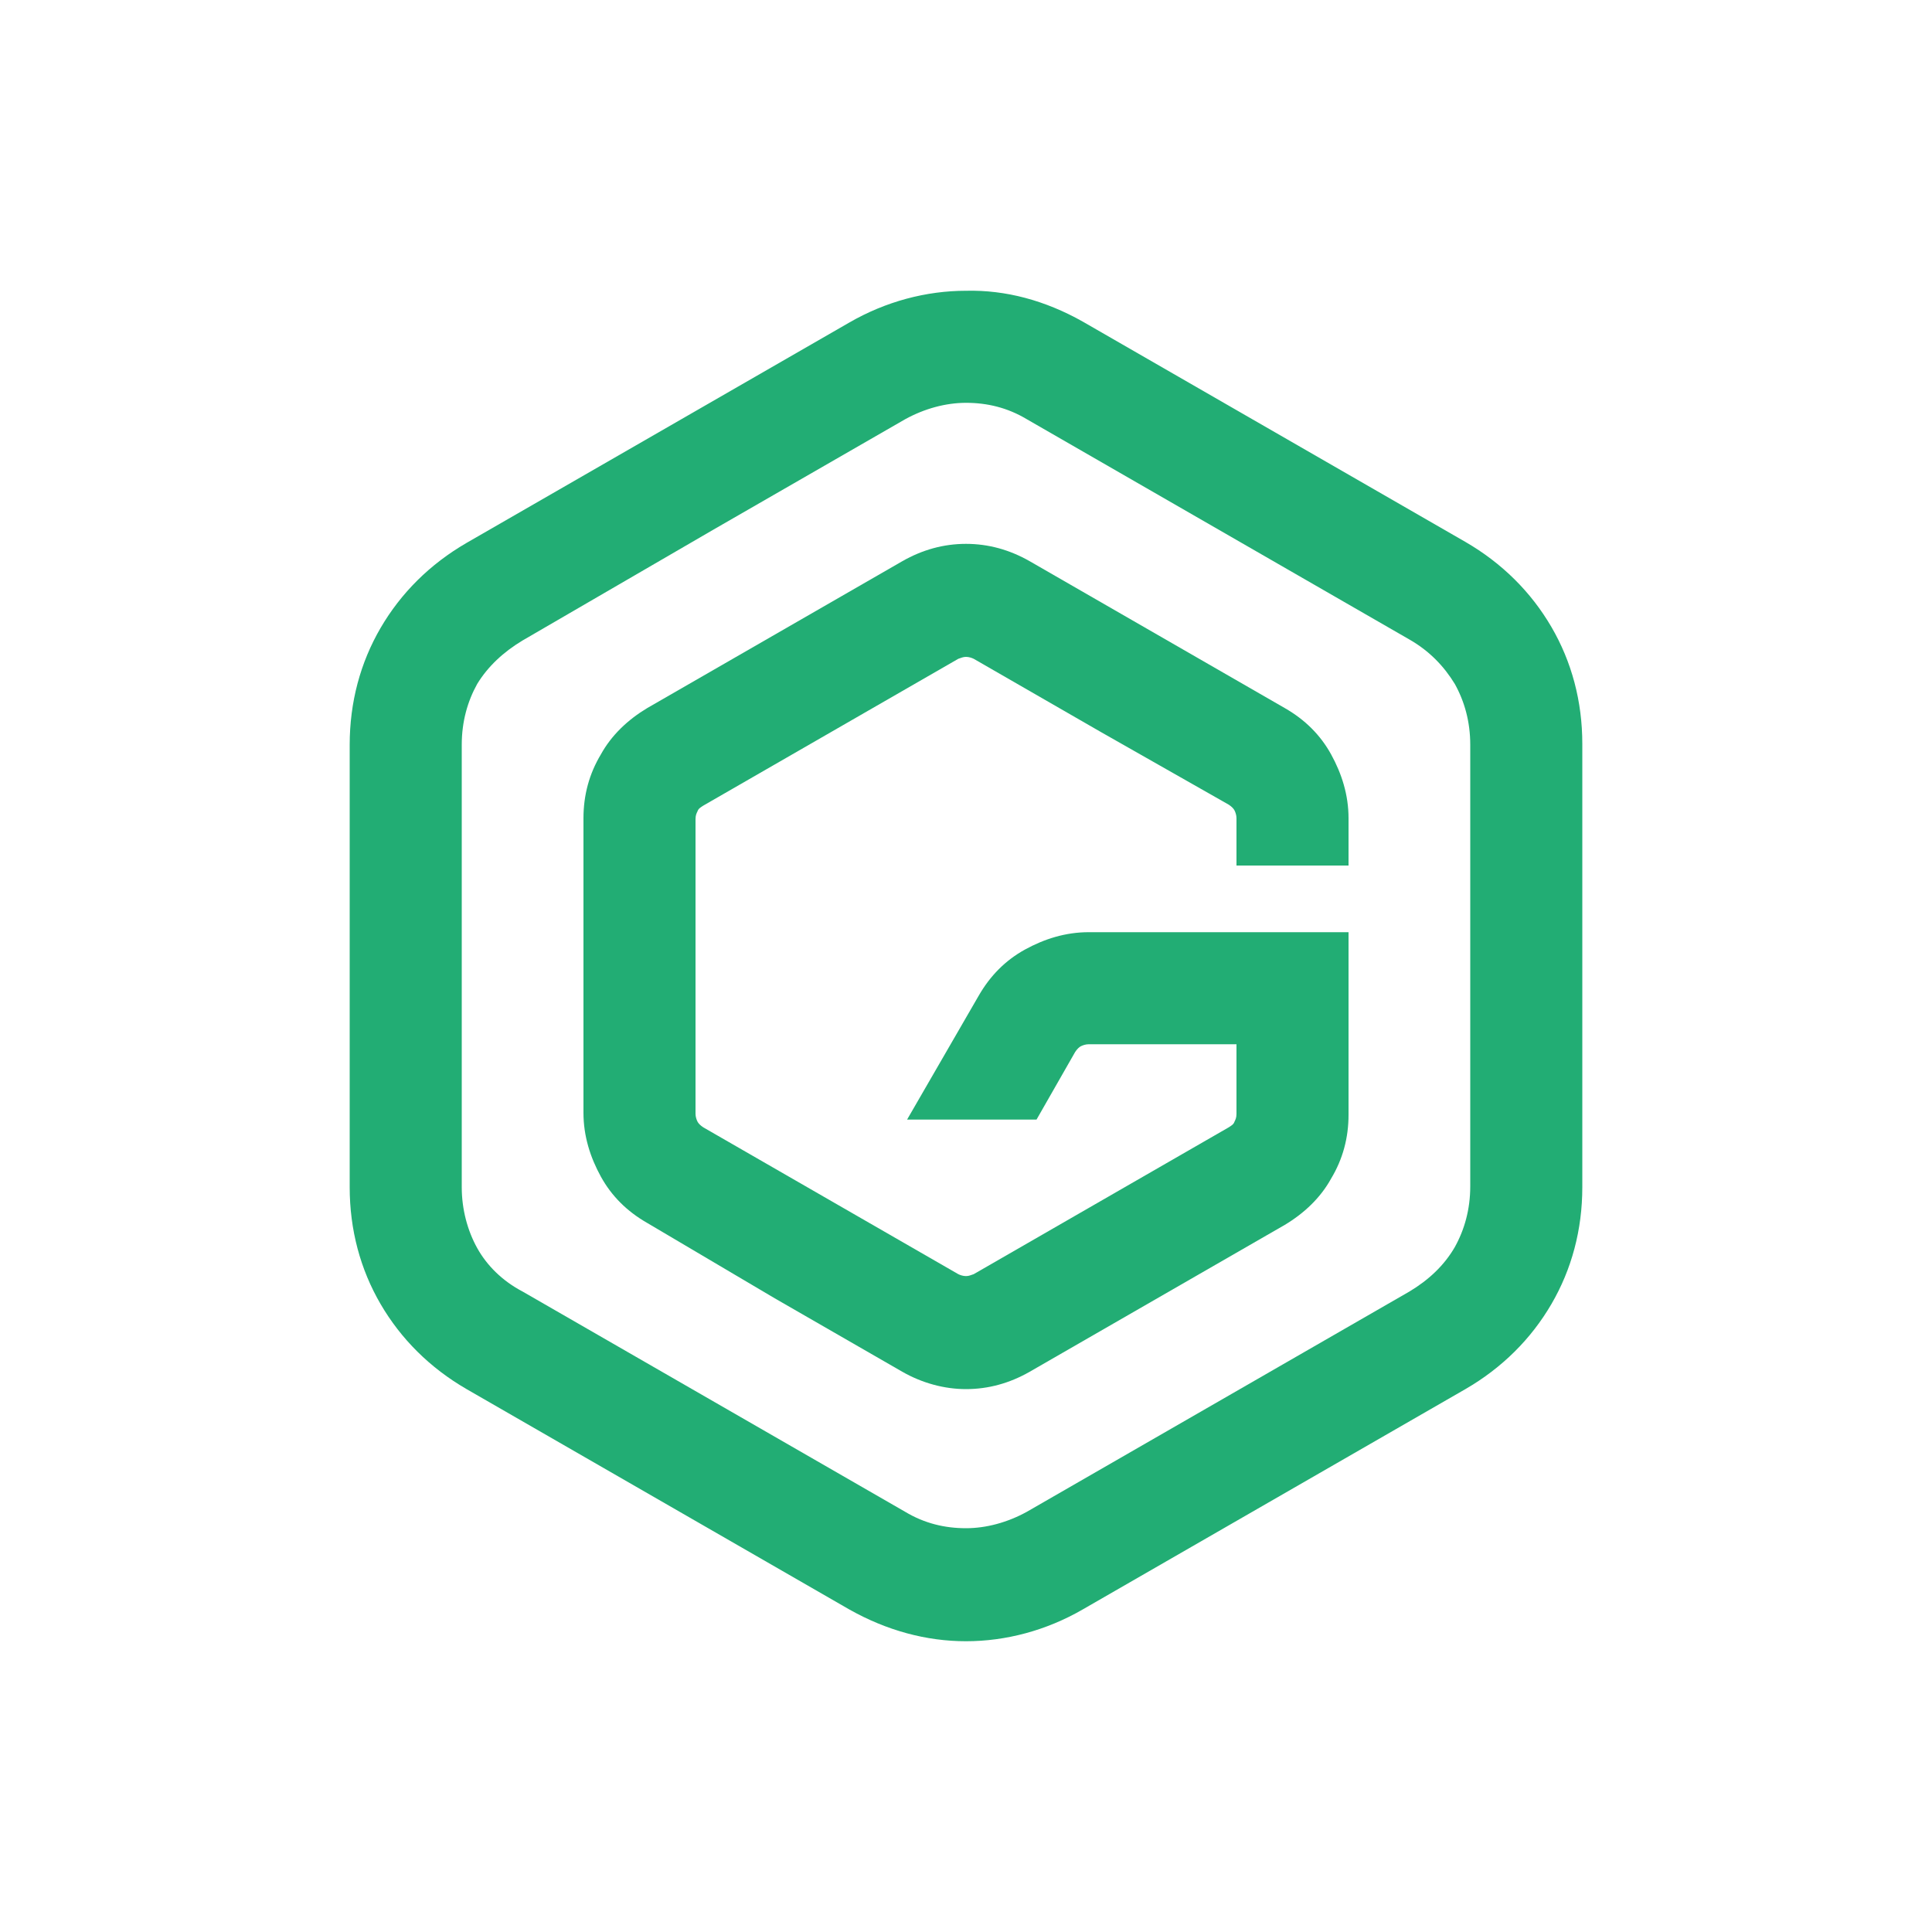 <?xml version="1.0" encoding="utf-8"?>
<!-- Generator: Adobe Illustrator 25.0.1, SVG Export Plug-In . SVG Version: 6.00 Build 0)  -->
<svg version="1.1" id="Layer_2" xmlns="http://www.w3.org/2000/svg" xmlns:xlink="http://www.w3.org/1999/xlink" x="0px" y="0px"
	 viewBox="0 0 200 200" style="enable-background:new 0 0 200 200;" xml:space="preserve">
<style type="text/css">
	.st0{fill:#22AD74;}
</style>
<g id="_702329584">
	<path id="_702307216" class="st0" d="M112.1,33.3l19.8,11.4l0,0l19.8,11.4h0c3.8,2.2,6.8,5.2,8.9,8.8v0c2.1,3.6,3.2,7.7,3.2,12.1
		V100v22.9c0,4.4-1.1,8.5-3.2,12.1v0c-2.1,3.6-5.1,6.6-8.9,8.8l-19.8,11.4l-19.8,11.4c-3.8,2.2-8,3.3-12.1,3.3
		c-4.1,0-8.2-1.1-12.1-3.3l-19.8-11.4l-19.8-11.4c-3.8-2.2-6.8-5.2-8.9-8.8l0,0c-2.1-3.6-3.2-7.7-3.2-12.1V100V77.1
		c0-4.4,1.1-8.5,3.2-12.1l0,0c2.1-3.6,5.1-6.6,8.9-8.8l19.8-11.4l19.8-11.4c3.8-2.2,8-3.3,12.1-3.3C104.1,30,108.2,31.1,112.1,33.3
		L112.1,33.3z M126.1,54.8l-19.8-11.4c-2-1.2-4.1-1.7-6.3-1.7c-2.1,0-4.3,0.6-6.3,1.7L73.9,54.8L54.1,66.3c-2,1.2-3.6,2.7-4.7,4.5v0
		c-1,1.8-1.6,3.9-1.6,6.3V100v22.9c0,2.3,0.6,4.5,1.6,6.3v0c1,1.8,2.6,3.4,4.7,4.5l19.8,11.4l19.8,11.4c2,1.2,4.1,1.7,6.3,1.7
		c2.1,0,4.3-0.6,6.3-1.7l19.8-11.4l19.8-11.4c2-1.2,3.6-2.7,4.7-4.6l0,0c1-1.8,1.6-3.9,1.6-6.3V100V77.1c0-2.4-0.6-4.5-1.6-6.3l0,0
		c-1.1-1.8-2.6-3.4-4.7-4.6l0,0L126.1,54.8L126.1,54.8L126.1,54.8z"/>
	<path id="_702306712" class="st0" d="M106.6,58.1l13.2,7.6l0,0l13.2,7.6h0c2.1,1.2,3.7,2.8,4.8,4.8v0c1.1,2,1.8,4.2,1.8,6.6v4.9
		h-11.6v-4.9c0-0.3-0.1-0.6-0.2-0.8l0,0c-0.1-0.2-0.3-0.4-0.6-0.6l0,0L114,75.8h0l-13.2-7.6c-0.2-0.1-0.5-0.2-0.8-0.2
		c-0.3,0-0.5,0.1-0.8,0.2L86,75.8h0l-13.2,7.6l0,0c-0.3,0.2-0.5,0.3-0.6,0.6c-0.1,0.2-0.2,0.4-0.2,0.8V100v15.3
		c0,0.3,0.1,0.6,0.2,0.8c0.1,0.2,0.3,0.4,0.6,0.6l13.2,7.6l13.2,7.6c0.2,0.1,0.5,0.2,0.8,0.2c0.3,0,0.5-0.1,0.8-0.2l13.2-7.6h0
		l13.2-7.6l0,0c0.3-0.2,0.5-0.3,0.6-0.6l0,0c0.1-0.2,0.2-0.4,0.2-0.8v-7.2h-15.3c-0.3,0-0.6,0.1-0.8,0.2l0,0
		c-0.2,0.1-0.4,0.3-0.6,0.6l0,0l-4,7H93.9l7.4-12.8v0c1.2-2.1,2.8-3.7,4.8-4.8h0c2-1.1,4.2-1.8,6.6-1.8c9,0,17.9,0,26.9,0h0v3.5v0.1
		v8.1v7.2c0,2.4-0.6,4.6-1.8,6.6v0c-1.1,2-2.8,3.6-4.8,4.8h0l-13.2,7.6l0,0l-13.2,7.6c-2.1,1.2-4.3,1.8-6.6,1.8
		c-2.2,0-4.5-0.6-6.6-1.8l-13.2-7.6L67,126.6c-2.1-1.2-3.7-2.8-4.8-4.8c-1.1-2-1.8-4.2-1.8-6.6V100V84.7c0-2.4,0.6-4.6,1.8-6.6
		c1.1-2,2.8-3.6,4.8-4.8h0l13.2-7.6l0,0l13.2-7.6c2.1-1.2,4.3-1.8,6.6-1.8C102.3,56.3,104.5,56.9,106.6,58.1L106.6,58.1z"/>
</g>
</svg>
